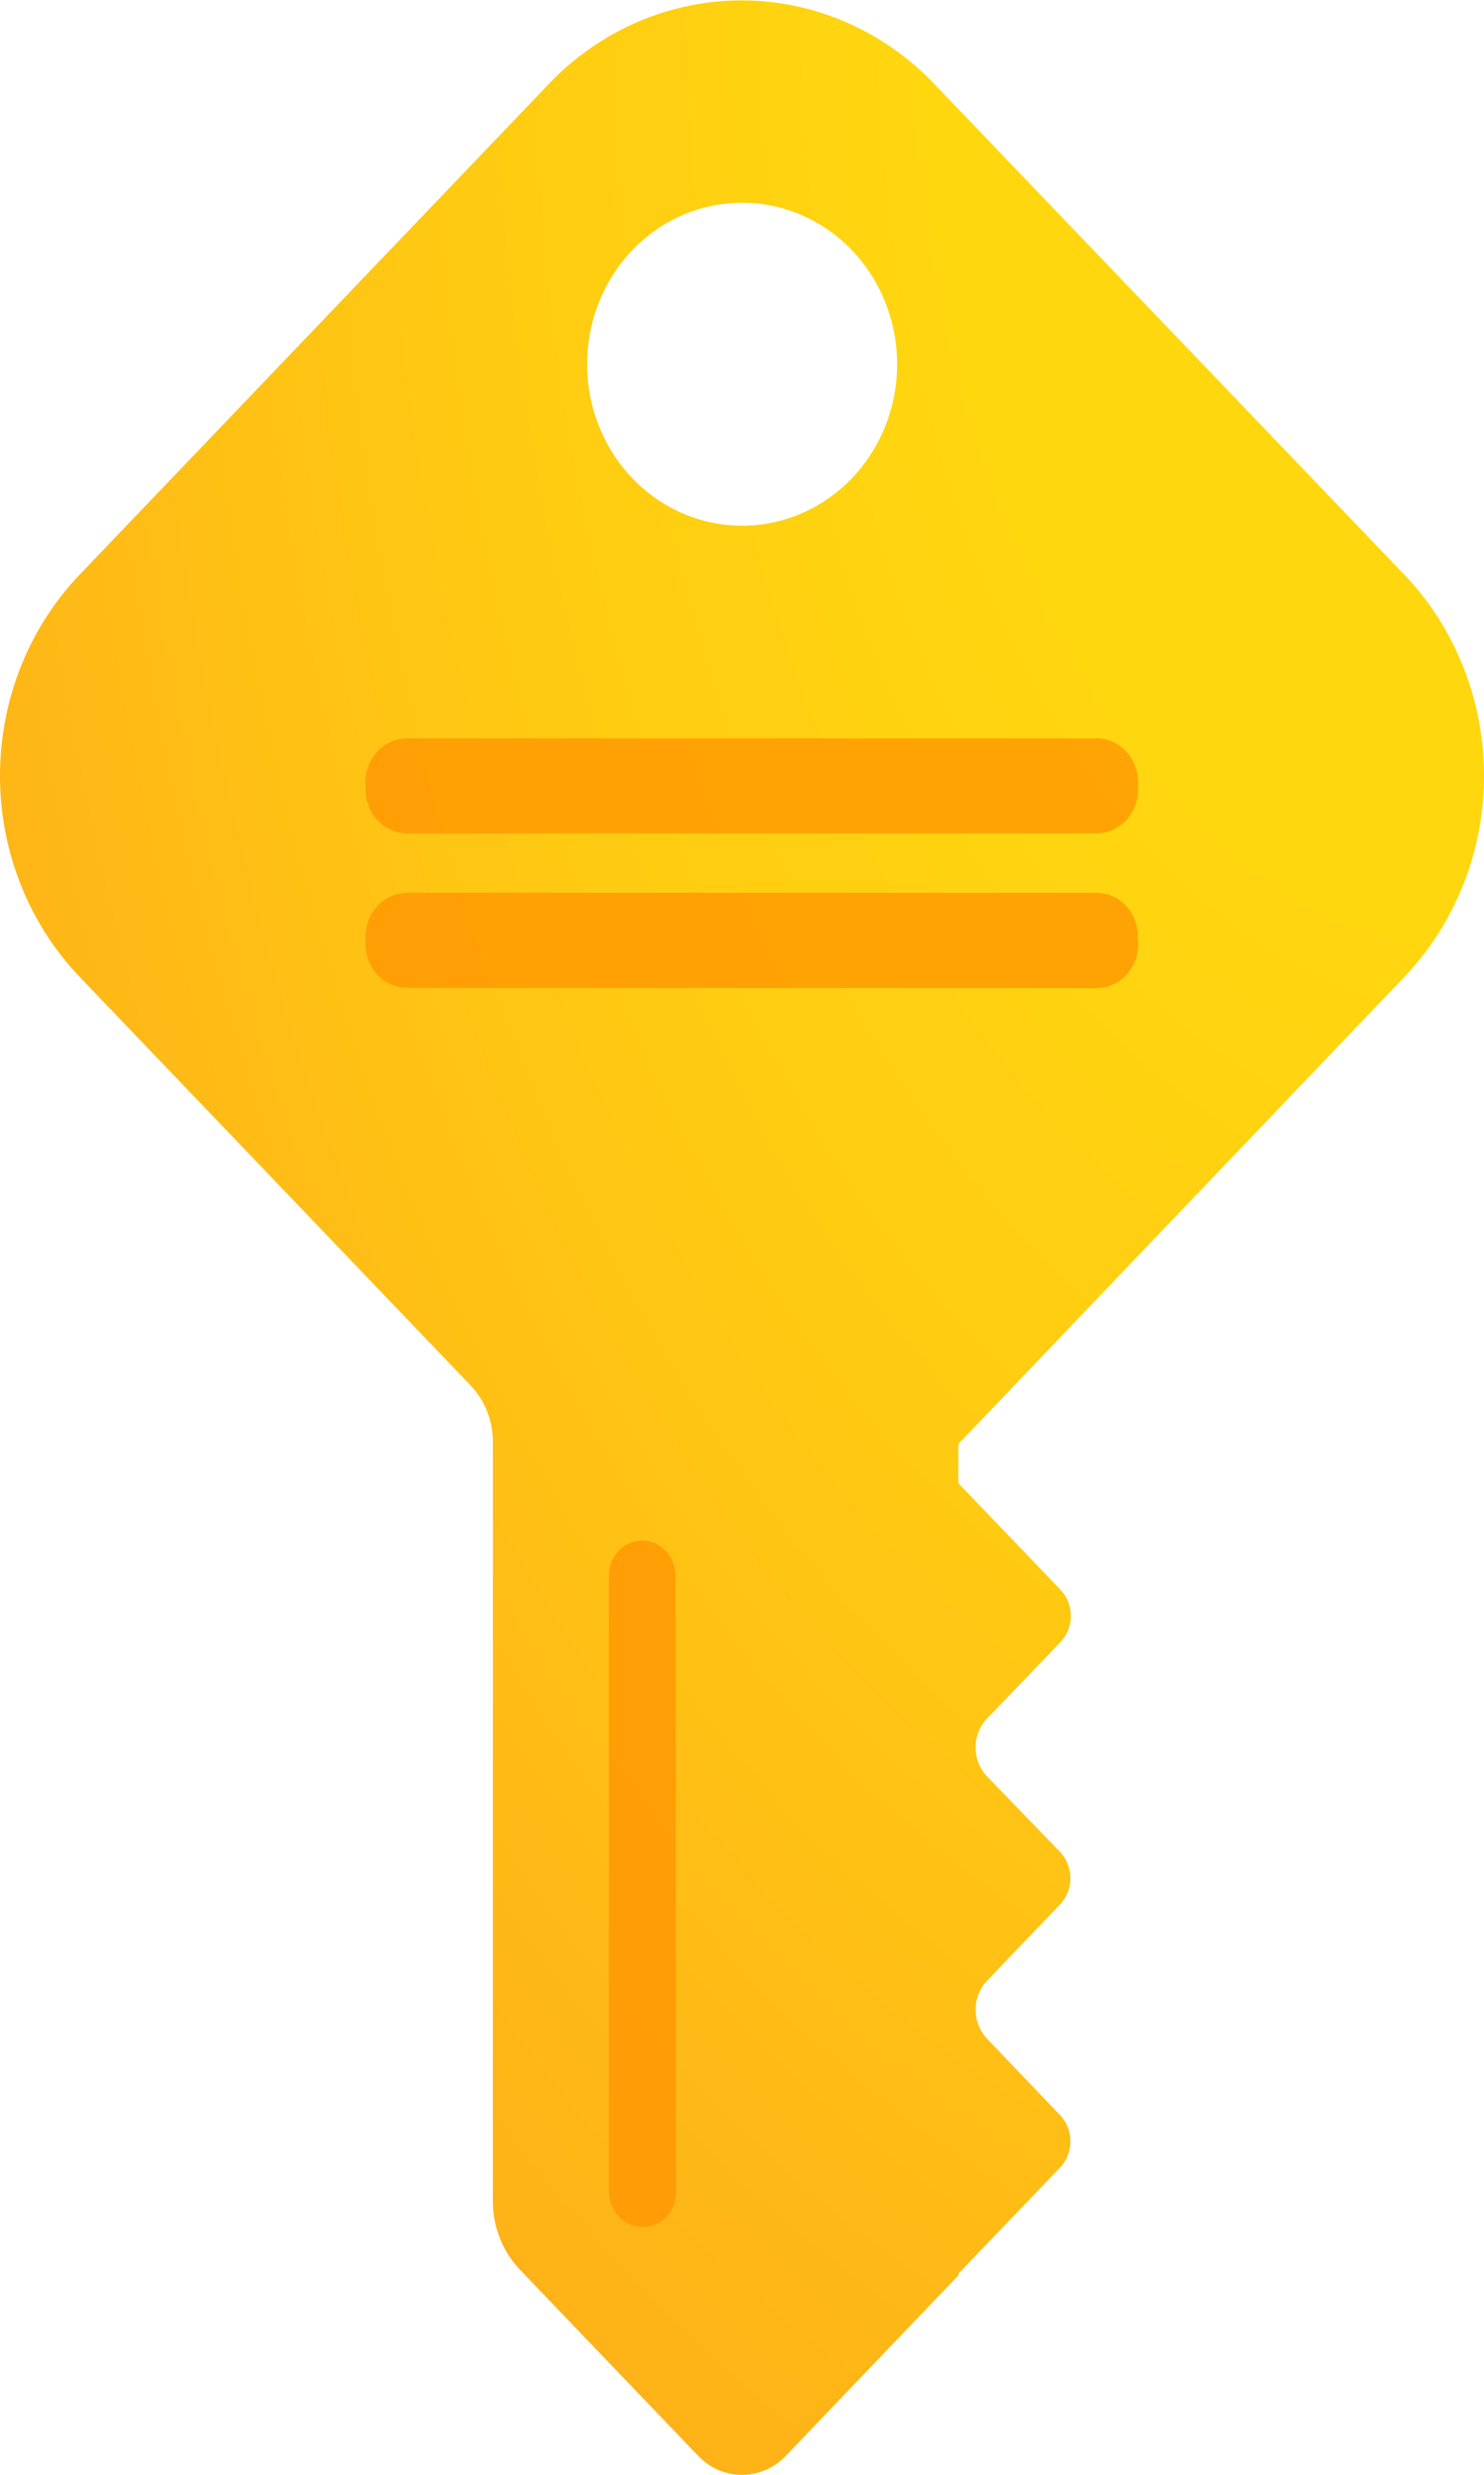 <?xml version="1.0" encoding="UTF-8" standalone="no"?>
<!-- Generated by Microsoft Visio, SVG Export Subscription.svg Page-1 -->

<svg
   xmlns:dc="http://purl.org/dc/elements/1.1/"
   xmlns:cc="http://creativecommons.org/ns#"
   xmlns:rdf="http://www.w3.org/1999/02/22-rdf-syntax-ns#"
   xmlns:svg="http://www.w3.org/2000/svg"
   xmlns="http://www.w3.org/2000/svg"
   xmlns:sodipodi="http://sodipodi.sourceforge.net/DTD/sodipodi-0.dtd"
   xmlns:inkscape="http://www.inkscape.org/namespaces/inkscape"
   width="0.472in"
   height="0.787in"
   viewBox="0 0 34.015 56.697"
   xml:space="preserve"
   class="st3"
   version="1.1"
   id="svg34"
   sodipodi:docname="Subscription.svg"
   style="font-size:12px;overflow:visible;color-interpolation-filters:sRGB;fill:none;fill-rule:evenodd;stroke-linecap:square;stroke-miterlimit:3"
   inkscape:version="0.92.5 (2060ec1f9f, 2020-04-08)"><sodipodi:namedview
   pagecolor="#ffffff"
   bordercolor="#666666"
   borderopacity="1"
   objecttolerance="10"
   gridtolerance="10"
   guidetolerance="10"
   inkscape:pageopacity="0"
   inkscape:pageshadow="2"
   inkscape:window-width="640"
   inkscape:window-height="480"
   id="namedview36"
   showgrid="false"
   inkscape:zoom="1.4193119"
   inkscape:cx="22.673468"
   inkscape:cy="37.787623"
   inkscape:window-x="0"
   inkscape:window-y="0"
   inkscape:window-maximized="0"
   inkscape:current-layer="svg34" />
	<style
   type="text/css"
   id="style2">
	<![CDATA[
		.st1 {fill:url(#grad6-6);stroke:none;stroke-linecap:butt;stroke-width:34}
		.st2 {fill:#ff9300;fill-opacity:0.75;stroke:none;stroke-linecap:butt;stroke-width:34}
		.st3 {fill:none;fill-rule:evenodd;font-size:12px;overflow:visible;stroke-linecap:square;stroke-miterlimit:3}
	]]>
	</style>

	<defs
   id="Patterns_And_Gradients">
		<radialGradient
   id="grad6-6"
   cx="43.919"
   cy="52.681"
   r="61.482"
   gradientTransform="scale(0.775,1.291)"
   fx="43.919"
   fy="52.681"
   gradientUnits="userSpaceOnUse">
			<stop
   offset="0.265"
   stop-color="#ffd70f"
   stop-opacity="1"
   id="stop4" />
			<stop
   offset="0.485"
   stop-color="#ffcb12"
   stop-opacity="1"
   id="stop6" />
			<stop
   offset="0.885"
   stop-color="#feac19"
   stop-opacity="1"
   id="stop8" />
			<stop
   offset="1"
   stop-color="#fea11b"
   stop-opacity="1"
   id="stop10" />
		</radialGradient>
	</defs>
	<g
   id="g32"
   transform="translate(-34.003,-33.998)">
		<title
   id="title14">Page-1</title>
		<g
   id="group12974-1"
   transform="translate(34,-34.016)">
			<title
   id="title16">Subscription.12974</title>
			<g
   id="group12975-2">
				<title
   id="title18">Sheet.12975</title>
				<g
   id="shape12976-3">
					<title
   id="title20">Sheet.12976</title>
					<path
   d="m 32.19,90.39 a 6.271,6.532 -180 0 0 0,-9.22 L 21.41,69.92 a 6.229,6.488 -180 0 0 -8.82,0 L 1.83,81.17 a 6.274,6.535 -180 0 0 0,9.22 l 8.96,9.36 a 1.757,1.83 0 0 1 0.51,1.29 v 17.4 a 2.141,2.23 -180 0 0 0.62,1.57 l 4.09,4.27 a 1.415,1.474 -180 0 0 2,0 l 3.96,-4.14 v -0.04 l 2.33,-2.43 a 0.819,0.853 -180 0 0 0,-1.203 L 22.62,114.71 a 0.907,0.945 0 0 1 0,-1.313 L 24.3,111.64 a 0.819,0.853 -180 0 0 0,-1.203 L 22.62,108.7 a 0.907,0.945 0 0 1 0,-1.313 L 24.31,105.63 a 0.816,0.85 -180 0 0 0,-1.2 L 21.97,101.99 v -0.9 z M 17.01,72.65 a 3.553,3.7 0 1 1 -3.55,3.7 3.55,3.697 0 0 1 3.55,-3.7 z"
   class="st1"
   id="path22"
   inkscape:connector-curvature="0"
   style="fill:url(#grad6-6);stroke:none;stroke-width:34;stroke-linecap:butt" />
				</g>
				<g
   id="shape12977-7"
   transform="translate(8.38,-5.749)">
					<title
   id="title25">Sheet.12977</title>
					<path
   d="m 5.83,124.56 a 0.762,0.794 -180 0 0 1.288,-0.605 L 7.11,109.88 A 0.81,0.844 -180 0 0 6.759,109.181 0.765,0.797 -180 0 0 5.58,109.88 L 5.58,123.95 a 0.81,0.844 -180 0 0 0.242,0.605 z M 0.96,90.67 h 15.79 a 0.955,0.995 0 0 1 0.955,0.995 L 17.71,91.85 a 0.958,0.998 0 0 1 -0.958,0.998 L 0.96,92.85 A 0.955,0.995 0 0 1 0.005,91.855 L 0,91.67 a 0.958,0.998 0 0 1 0.958,-0.998 z m 0,3.54 h 15.79 a 0.955,0.995 0 0 1 0.955,0.995 L 17.71,95.4 a 0.955,0.995 0 0 1 -0.955,0.995 L 0.96,96.39 A 0.958,0.998 0 0 1 0.002,95.392 L 0,95.21 a 0.958,0.998 0 0 1 0.958,-0.998 z"
   class="st2"
   id="path27"
   inkscape:connector-curvature="0"
   style="fill:#ff9300;fill-opacity:0.75;stroke:none;stroke-width:34;stroke-linecap:butt" />
				</g>
			</g>
		</g>
	</g>
</svg>